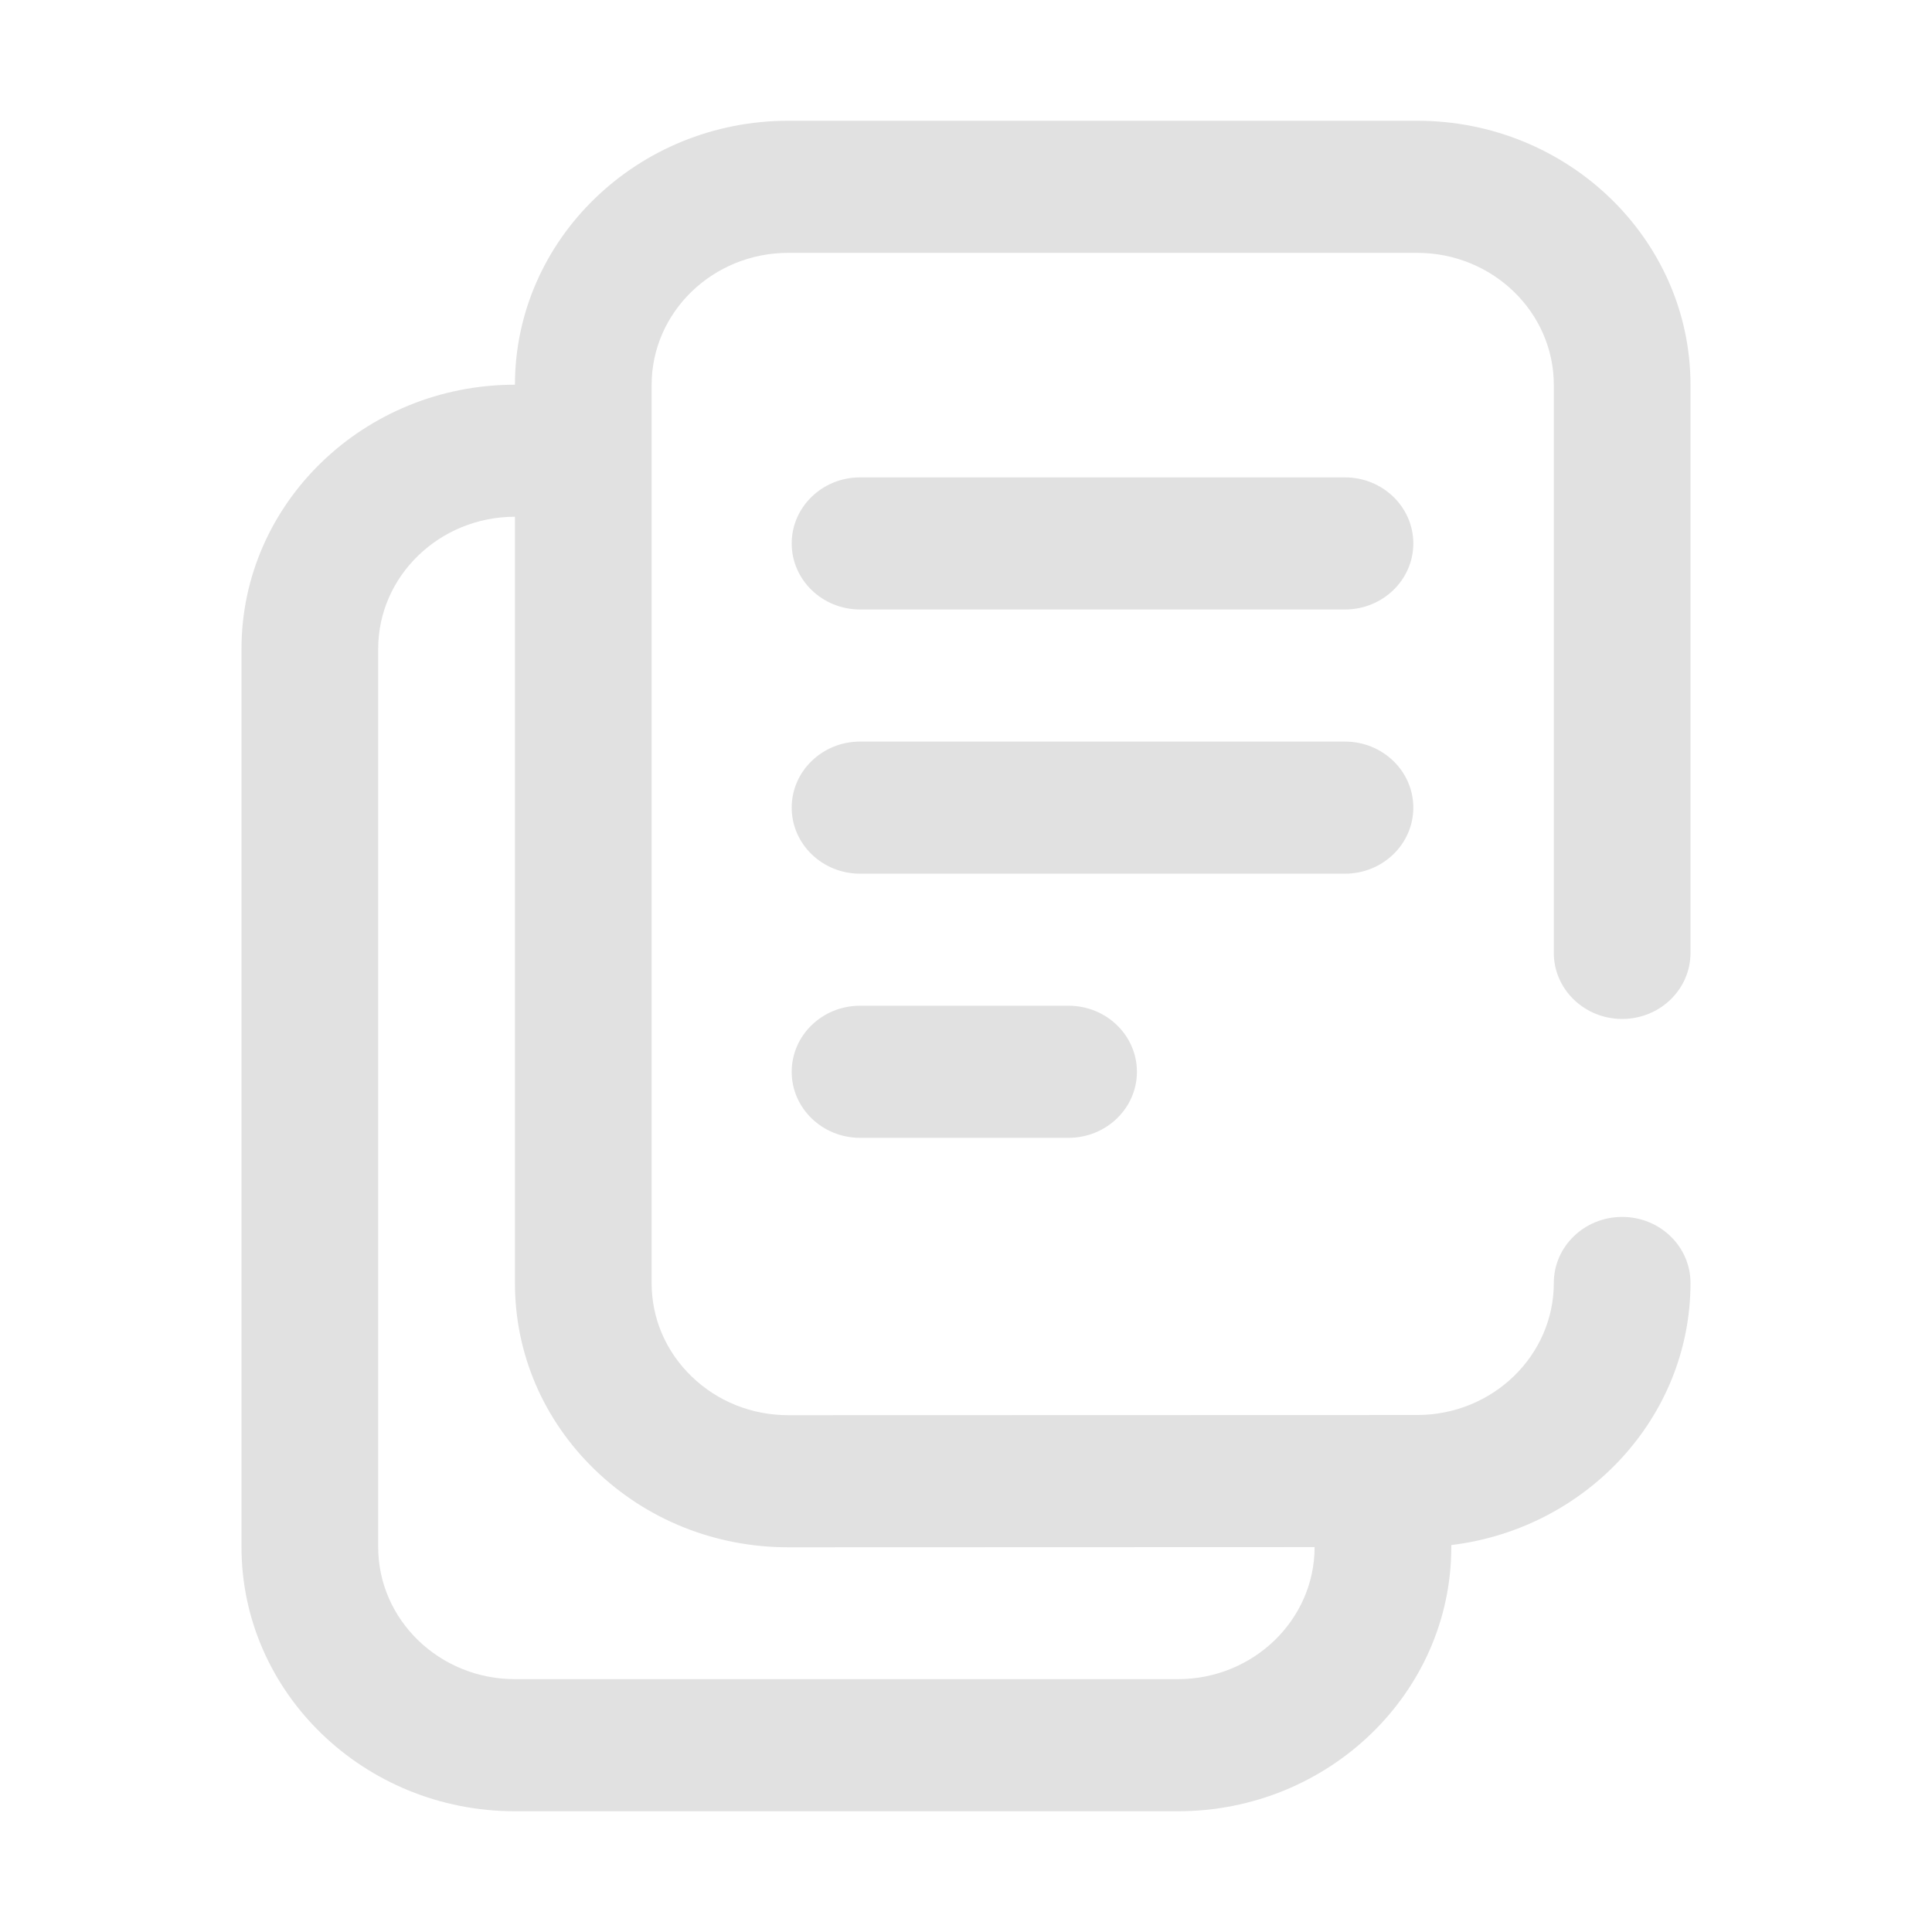 <svg width="32" height="32" viewBox="0 0 32 32" fill="none" xmlns="http://www.w3.org/2000/svg">
<path fill-rule="evenodd" clip-rule="evenodd" d="M28 15.783C28 16.387 27.494 16.877 26.868 16.877C26.243 16.877 25.736 16.387 25.736 15.783V6.376C25.736 5.169 24.721 4.188 23.472 4.188H13.057C11.808 4.188 10.793 5.169 10.793 6.376V21.252C10.793 21.836 11.028 22.386 11.456 22.799C11.883 23.212 12.452 23.44 13.057 23.44L23.472 23.437C24.721 23.437 25.736 22.456 25.736 21.25C25.736 20.645 26.243 20.156 26.868 20.156C27.493 20.156 28 20.645 28 21.25C28 23.477 26.269 25.321 24.038 25.591V25.624C24.038 28.037 22.006 30 19.51 30H8.529C6.031 30 4 28.037 4 25.624V10.747C4 8.334 6.032 6.372 8.529 6.372C8.531 3.961 10.562 2 13.057 2H23.472C25.969 2 28 3.963 28 6.376V15.783ZM21.774 25.625L13.057 25.628C11.848 25.628 10.711 25.173 9.855 24.346C9 23.52 8.529 22.421 8.529 21.252V8.559C7.28 8.559 6.264 9.541 6.264 10.747V25.624C6.264 26.831 7.28 27.812 8.529 27.812H19.51C20.758 27.812 21.773 26.831 21.774 25.625Z" fill="#E1E1E1"/>
<path d="M14.245 7.907H22.277C22.902 7.907 23.409 8.397 23.409 9.001C23.409 9.605 22.902 10.095 22.277 10.095H14.245C13.62 10.095 13.113 9.605 13.113 9.001C13.113 8.397 13.62 7.907 14.245 7.907Z" fill="#E1E1E1"/>
<path d="M14.245 12.283H22.277C22.902 12.283 23.409 12.773 23.409 13.377C23.409 13.981 22.902 14.471 22.277 14.471H14.245C13.62 14.471 13.113 13.981 13.113 13.377C13.113 12.773 13.62 12.283 14.245 12.283Z" fill="#E1E1E1"/>
<path d="M17.698 16.658H14.245C13.62 16.658 13.113 17.148 13.113 17.752C13.113 18.356 13.62 18.846 14.245 18.846H17.698C18.324 18.846 18.831 18.356 18.831 17.752C18.831 17.148 18.324 16.658 17.698 16.658Z" fill="#E1E1E1"/>
</svg>
